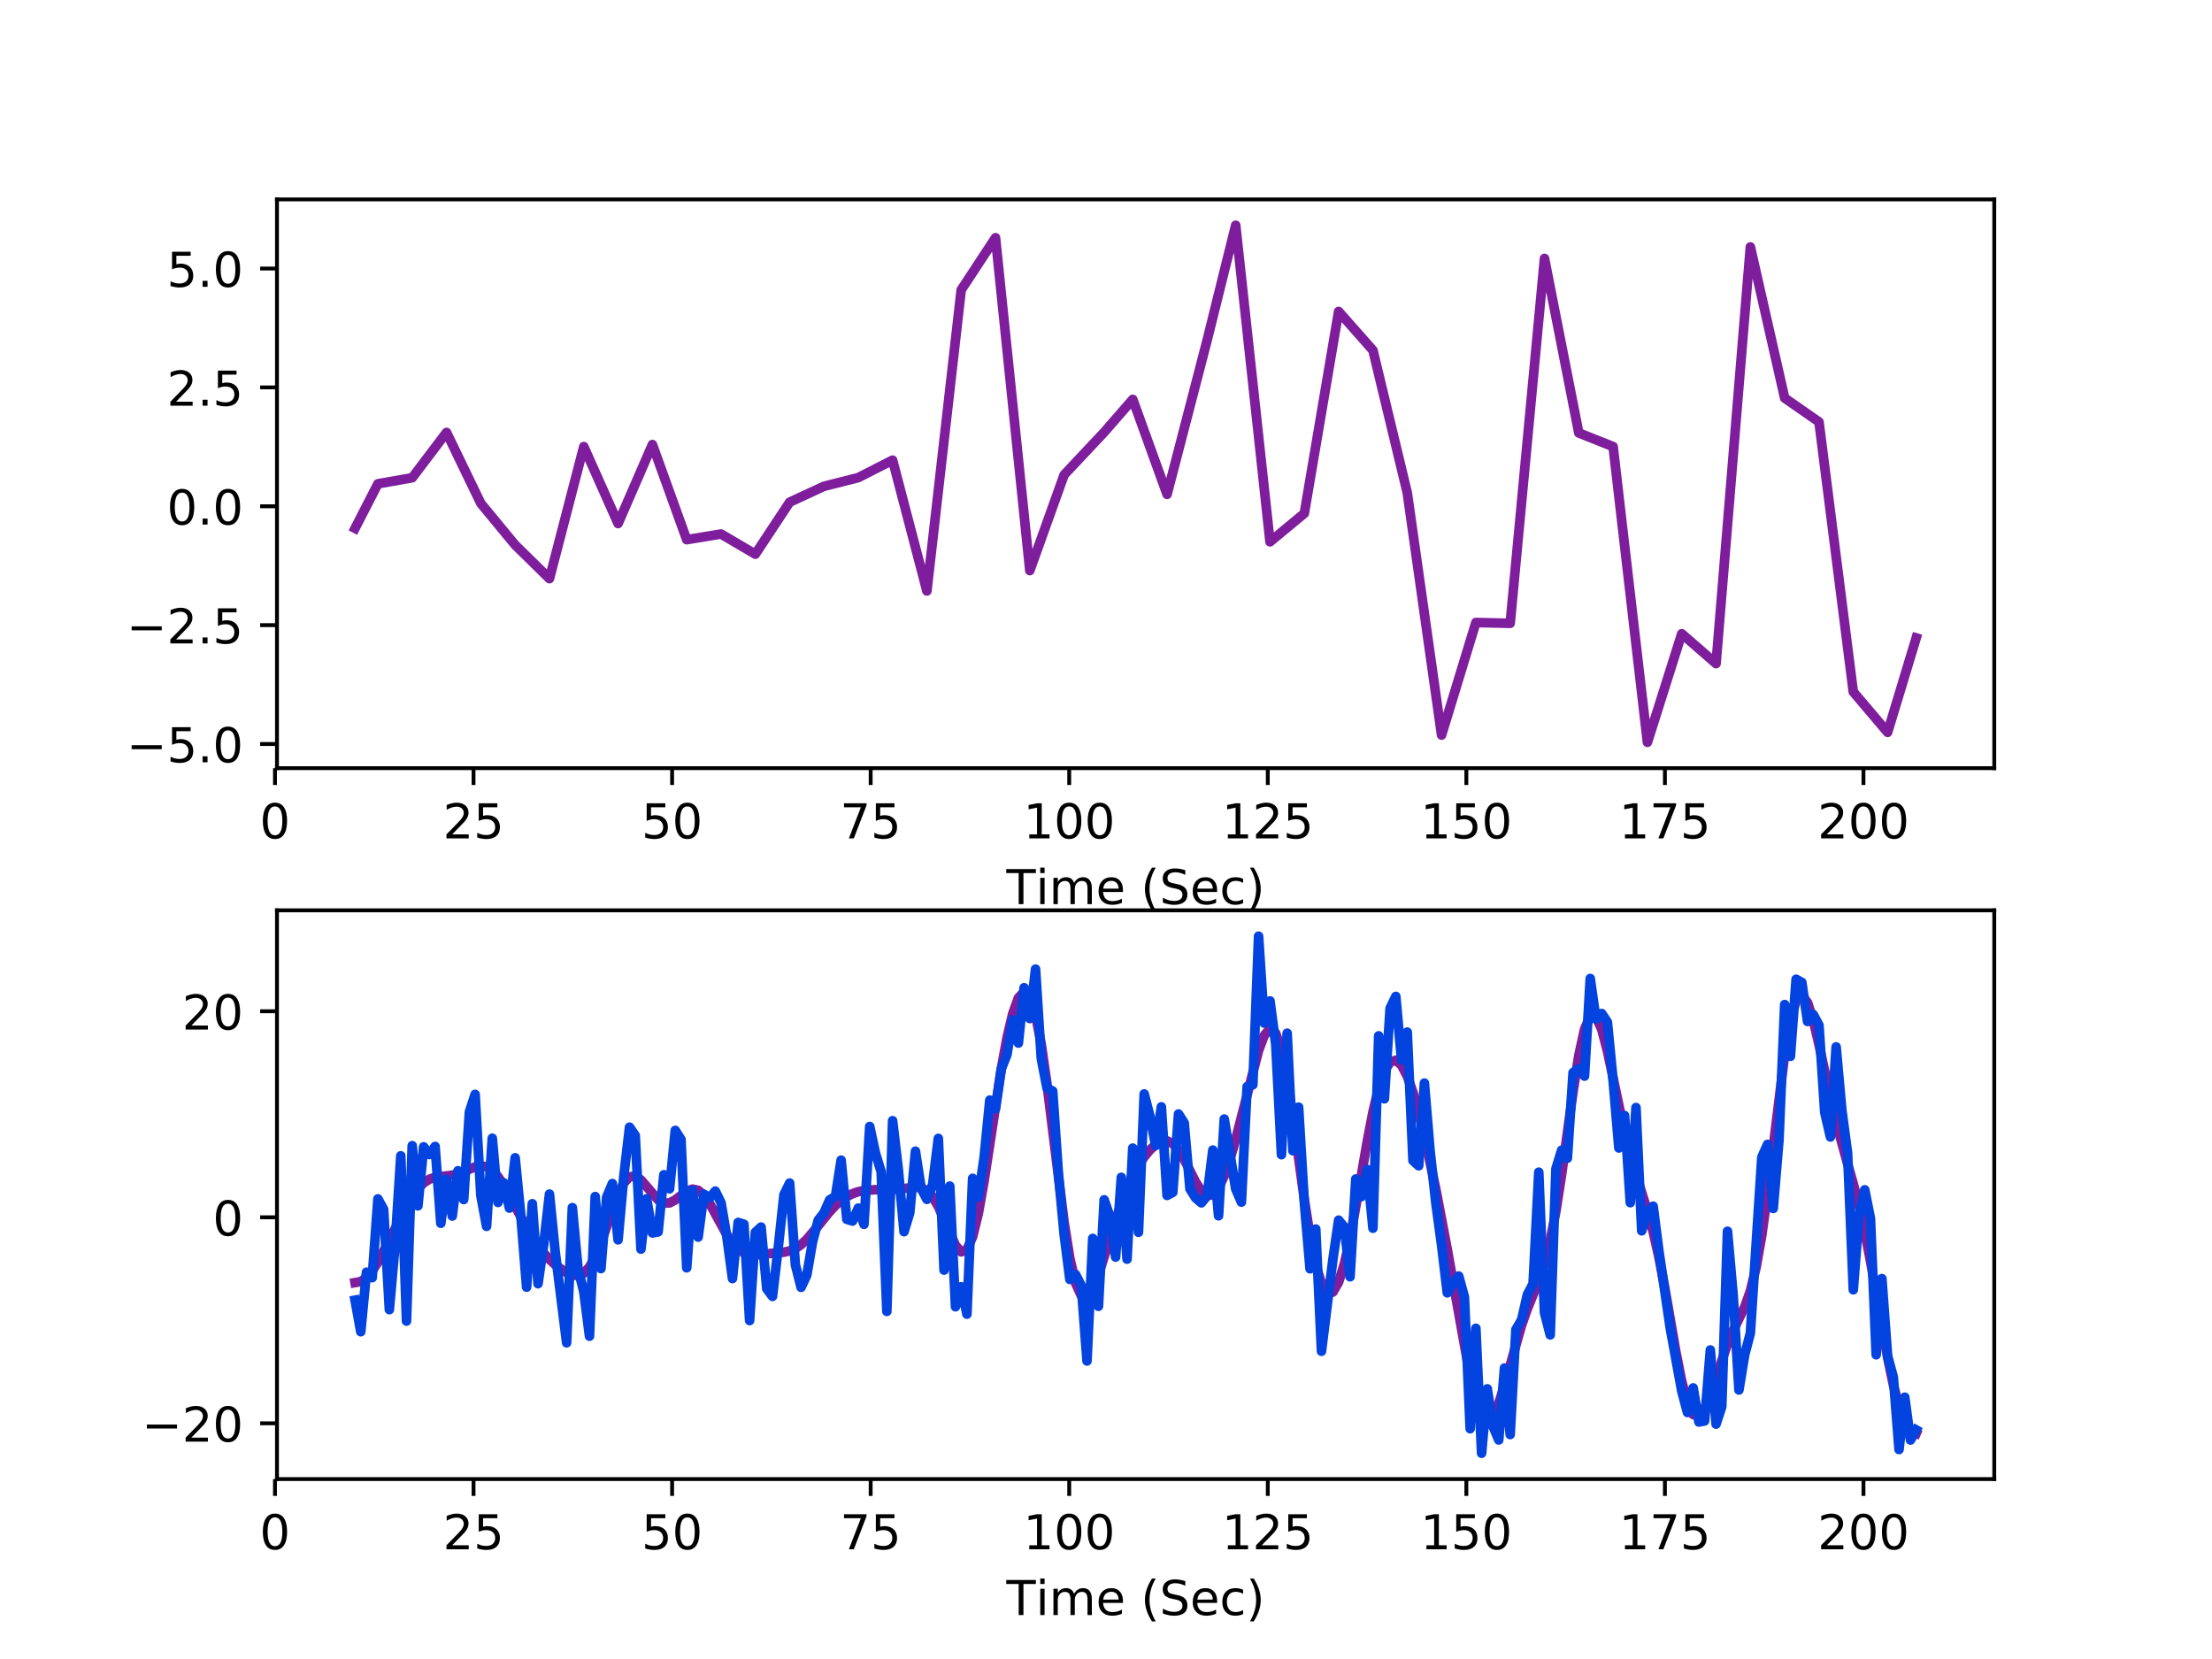 <?xml version="1.0" encoding="utf-8" standalone="no"?>
<!DOCTYPE svg PUBLIC "-//W3C//DTD SVG 1.1//EN"
  "http://www.w3.org/Graphics/SVG/1.1/DTD/svg11.dtd">
<!-- Created with matplotlib (http://matplotlib.org/) -->
<svg height="345pt" version="1.1" viewBox="0 0 460 345" width="460pt" xmlns="http://www.w3.org/2000/svg" xmlns:xlink="http://www.w3.org/1999/xlink">
 <defs>
  <style type="text/css">
*{stroke-linecap:butt;stroke-linejoin:round;}
  </style>
 </defs>
 <g id="figure_1">
  <g id="patch_1">
   <path d="M 0 345.6 
L 460.8 345.6 
L 460.8 0 
L 0 0 
z
" style="fill:#ffffff;"/>
  </g>
  <g id="axes_1">
   <g id="patch_2">
    <path d="M 57.6 159.744 
L 414.72 159.744 
L 414.72 41.472 
L 57.6 41.472 
z
" style="fill:#ffffff;"/>
   </g>
   <g id="matplotlib.axis_1">
    <g id="xtick_1">
     <g id="line2d_1">
      <defs>
       <path d="M 0 0 
L 0 3.5 
" id="m5a565cb562" style="stroke:#000000;stroke-width:0.8;"/>
      </defs>
      <g>
       <use style="stroke:#000000;stroke-width:0.8;" x="57.184" xlink:href="#m5a565cb562" y="159.744"/>
      </g>
     </g>
     <g id="text_1">
      <!-- 0 -->
      <defs>
       <path d="M 31.781 66.406 
Q 24.172 66.406 20.328 58.906 
Q 16.5 51.422 16.5 36.375 
Q 16.5 21.391 20.328 13.891 
Q 24.172 6.391 31.781 6.391 
Q 39.453 6.391 43.281 13.891 
Q 47.125 21.391 47.125 36.375 
Q 47.125 51.422 43.281 58.906 
Q 39.453 66.406 31.781 66.406 
M 31.781 74.219 
Q 44.047 74.219 50.516 64.516 
Q 56.984 54.828 56.984 36.375 
Q 56.984 17.969 50.516 8.266 
Q 44.047 -1.422 31.781 -1.422 
Q 19.531 -1.422 13.062 8.266 
Q 6.594 17.969 6.594 36.375 
Q 6.594 54.828 13.062 64.516 
Q 19.531 74.219 31.781 74.219 
" id="DejaVuSans-30"/>
      </defs>
      <g transform="translate(54.003 174.342)scale(0.1 -0.1)">
       <use xlink:href="#DejaVuSans-30"/>
      </g>
     </g>
    </g>
    <g id="xtick_2">
     <g id="line2d_2">
      <g>
       <use style="stroke:#000000;stroke-width:0.8;" x="98.476" xlink:href="#m5a565cb562" y="159.744"/>
      </g>
     </g>
     <g id="text_2">
      <!-- 25 -->
      <defs>
       <path d="M 19.188 8.297 
L 53.609 8.297 
L 53.609 0 
L 7.328 0 
L 7.328 8.297 
Q 12.938 14.109 22.625 23.891 
Q 32.328 33.688 34.812 36.531 
Q 39.547 41.844 41.422 45.531 
Q 43.312 49.219 43.312 52.781 
Q 43.312 58.594 39.234 62.25 
Q 35.156 65.922 28.609 65.922 
Q 23.969 65.922 18.812 64.312 
Q 13.672 62.703 7.812 59.422 
L 7.812 69.391 
Q 13.766 71.781 18.938 73 
Q 24.125 74.219 28.422 74.219 
Q 39.75 74.219 46.484 68.547 
Q 53.219 62.891 53.219 53.422 
Q 53.219 48.922 51.531 44.891 
Q 49.859 40.875 45.406 35.406 
Q 44.188 33.984 37.641 27.219 
Q 31.109 20.453 19.188 8.297 
" id="DejaVuSans-32"/>
       <path d="M 10.797 72.906 
L 49.516 72.906 
L 49.516 64.594 
L 19.828 64.594 
L 19.828 46.734 
Q 21.969 47.469 24.109 47.828 
Q 26.266 48.188 28.422 48.188 
Q 40.625 48.188 47.75 41.5 
Q 54.891 34.812 54.891 23.391 
Q 54.891 11.625 47.562 5.094 
Q 40.234 -1.422 26.906 -1.422 
Q 22.312 -1.422 17.547 -0.641 
Q 12.797 0.141 7.719 1.703 
L 7.719 11.625 
Q 12.109 9.234 16.797 8.062 
Q 21.484 6.891 26.703 6.891 
Q 35.156 6.891 40.078 11.328 
Q 45.016 15.766 45.016 23.391 
Q 45.016 31 40.078 35.438 
Q 35.156 39.891 26.703 39.891 
Q 22.75 39.891 18.812 39.016 
Q 14.891 38.141 10.797 36.281 
z
" id="DejaVuSans-35"/>
      </defs>
      <g transform="translate(92.113 174.342)scale(0.1 -0.1)">
       <use xlink:href="#DejaVuSans-32"/>
       <use x="63.623" xlink:href="#DejaVuSans-35"/>
      </g>
     </g>
    </g>
    <g id="xtick_3">
     <g id="line2d_3">
      <g>
       <use style="stroke:#000000;stroke-width:0.8;" x="139.768" xlink:href="#m5a565cb562" y="159.744"/>
      </g>
     </g>
     <g id="text_3">
      <!-- 50 -->
      <g transform="translate(133.405 174.342)scale(0.1 -0.1)">
       <use xlink:href="#DejaVuSans-35"/>
       <use x="63.623" xlink:href="#DejaVuSans-30"/>
      </g>
     </g>
    </g>
    <g id="xtick_4">
     <g id="line2d_4">
      <g>
       <use style="stroke:#000000;stroke-width:0.8;" x="181.06" xlink:href="#m5a565cb562" y="159.744"/>
      </g>
     </g>
     <g id="text_4">
      <!-- 75 -->
      <defs>
       <path d="M 8.203 72.906 
L 55.078 72.906 
L 55.078 68.703 
L 28.609 0 
L 18.312 0 
L 43.219 64.594 
L 8.203 64.594 
z
" id="DejaVuSans-37"/>
      </defs>
      <g transform="translate(174.697 174.342)scale(0.1 -0.1)">
       <use xlink:href="#DejaVuSans-37"/>
       <use x="63.623" xlink:href="#DejaVuSans-35"/>
      </g>
     </g>
    </g>
    <g id="xtick_5">
     <g id="line2d_5">
      <g>
       <use style="stroke:#000000;stroke-width:0.8;" x="222.352" xlink:href="#m5a565cb562" y="159.744"/>
      </g>
     </g>
     <g id="text_5">
      <!-- 100 -->
      <defs>
       <path d="M 12.406 8.297 
L 28.516 8.297 
L 28.516 63.922 
L 10.984 60.406 
L 10.984 69.391 
L 28.422 72.906 
L 38.281 72.906 
L 38.281 8.297 
L 54.391 8.297 
L 54.391 0 
L 12.406 0 
z
" id="DejaVuSans-31"/>
      </defs>
      <g transform="translate(212.808 174.342)scale(0.1 -0.1)">
       <use xlink:href="#DejaVuSans-31"/>
       <use x="63.623" xlink:href="#DejaVuSans-30"/>
       <use x="127.246" xlink:href="#DejaVuSans-30"/>
      </g>
     </g>
    </g>
    <g id="xtick_6">
     <g id="line2d_6">
      <g>
       <use style="stroke:#000000;stroke-width:0.8;" x="263.644" xlink:href="#m5a565cb562" y="159.744"/>
      </g>
     </g>
     <g id="text_6">
      <!-- 125 -->
      <g transform="translate(254.1 174.342)scale(0.1 -0.1)">
       <use xlink:href="#DejaVuSans-31"/>
       <use x="63.623" xlink:href="#DejaVuSans-32"/>
       <use x="127.246" xlink:href="#DejaVuSans-35"/>
      </g>
     </g>
    </g>
    <g id="xtick_7">
     <g id="line2d_7">
      <g>
       <use style="stroke:#000000;stroke-width:0.8;" x="304.936" xlink:href="#m5a565cb562" y="159.744"/>
      </g>
     </g>
     <g id="text_7">
      <!-- 150 -->
      <g transform="translate(295.392 174.342)scale(0.1 -0.1)">
       <use xlink:href="#DejaVuSans-31"/>
       <use x="63.623" xlink:href="#DejaVuSans-35"/>
       <use x="127.246" xlink:href="#DejaVuSans-30"/>
      </g>
     </g>
    </g>
    <g id="xtick_8">
     <g id="line2d_8">
      <g>
       <use style="stroke:#000000;stroke-width:0.8;" x="346.228" xlink:href="#m5a565cb562" y="159.744"/>
      </g>
     </g>
     <g id="text_8">
      <!-- 175 -->
      <g transform="translate(336.684 174.342)scale(0.1 -0.1)">
       <use xlink:href="#DejaVuSans-31"/>
       <use x="63.623" xlink:href="#DejaVuSans-37"/>
       <use x="127.246" xlink:href="#DejaVuSans-35"/>
      </g>
     </g>
    </g>
    <g id="xtick_9">
     <g id="line2d_9">
      <g>
       <use style="stroke:#000000;stroke-width:0.8;" x="387.52" xlink:href="#m5a565cb562" y="159.744"/>
      </g>
     </g>
     <g id="text_9">
      <!-- 200 -->
      <g transform="translate(377.976 174.342)scale(0.1 -0.1)">
       <use xlink:href="#DejaVuSans-32"/>
       <use x="63.623" xlink:href="#DejaVuSans-30"/>
       <use x="127.246" xlink:href="#DejaVuSans-30"/>
      </g>
     </g>
    </g>
    <g id="text_10">
     <!-- Time (Sec) -->
     <defs>
      <path d="M -0.297 72.906 
L 61.375 72.906 
L 61.375 64.594 
L 35.5 64.594 
L 35.5 0 
L 25.594 0 
L 25.594 64.594 
L -0.297 64.594 
z
" id="DejaVuSans-54"/>
      <path d="M 9.422 54.688 
L 18.406 54.688 
L 18.406 0 
L 9.422 0 
z
M 9.422 75.984 
L 18.406 75.984 
L 18.406 64.594 
L 9.422 64.594 
z
" id="DejaVuSans-69"/>
      <path d="M 52 44.188 
Q 55.375 50.25 60.062 53.125 
Q 64.75 56 71.094 56 
Q 79.641 56 84.281 50.016 
Q 88.922 44.047 88.922 33.016 
L 88.922 0 
L 79.891 0 
L 79.891 32.719 
Q 79.891 40.578 77.094 44.375 
Q 74.312 48.188 68.609 48.188 
Q 61.625 48.188 57.562 43.547 
Q 53.516 38.922 53.516 30.906 
L 53.516 0 
L 44.484 0 
L 44.484 32.719 
Q 44.484 40.625 41.703 44.406 
Q 38.922 48.188 33.109 48.188 
Q 26.219 48.188 22.156 43.531 
Q 18.109 38.875 18.109 30.906 
L 18.109 0 
L 9.078 0 
L 9.078 54.688 
L 18.109 54.688 
L 18.109 46.188 
Q 21.188 51.219 25.484 53.609 
Q 29.781 56 35.688 56 
Q 41.656 56 45.828 52.969 
Q 50 49.953 52 44.188 
" id="DejaVuSans-6d"/>
      <path d="M 56.203 29.594 
L 56.203 25.203 
L 14.891 25.203 
Q 15.484 15.922 20.484 11.062 
Q 25.484 6.203 34.422 6.203 
Q 39.594 6.203 44.453 7.469 
Q 49.312 8.734 54.109 11.281 
L 54.109 2.781 
Q 49.266 0.734 44.188 -0.344 
Q 39.109 -1.422 33.891 -1.422 
Q 20.797 -1.422 13.156 6.188 
Q 5.516 13.812 5.516 26.812 
Q 5.516 40.234 12.766 48.109 
Q 20.016 56 32.328 56 
Q 43.359 56 49.781 48.891 
Q 56.203 41.797 56.203 29.594 
M 47.219 32.234 
Q 47.125 39.594 43.094 43.984 
Q 39.062 48.391 32.422 48.391 
Q 24.906 48.391 20.391 44.141 
Q 15.875 39.891 15.188 32.172 
z
" id="DejaVuSans-65"/>
      <path id="DejaVuSans-20"/>
      <path d="M 31 75.875 
Q 24.469 64.656 21.281 53.656 
Q 18.109 42.672 18.109 31.391 
Q 18.109 20.125 21.312 9.062 
Q 24.516 -2 31 -13.188 
L 23.188 -13.188 
Q 15.875 -1.703 12.234 9.375 
Q 8.594 20.453 8.594 31.391 
Q 8.594 42.281 12.203 53.312 
Q 15.828 64.359 23.188 75.875 
z
" id="DejaVuSans-28"/>
      <path d="M 53.516 70.516 
L 53.516 60.891 
Q 47.906 63.578 42.922 64.891 
Q 37.938 66.219 33.297 66.219 
Q 25.25 66.219 20.875 63.094 
Q 16.5 59.969 16.5 54.203 
Q 16.5 49.359 19.406 46.891 
Q 22.312 44.438 30.422 42.922 
L 36.375 41.703 
Q 47.406 39.594 52.656 34.297 
Q 57.906 29 57.906 20.125 
Q 57.906 9.516 50.797 4.047 
Q 43.703 -1.422 29.984 -1.422 
Q 24.812 -1.422 18.969 -0.25 
Q 13.141 0.922 6.891 3.219 
L 6.891 13.375 
Q 12.891 10.016 18.656 8.297 
Q 24.422 6.594 29.984 6.594 
Q 38.422 6.594 43.016 9.906 
Q 47.609 13.234 47.609 19.391 
Q 47.609 24.75 44.312 27.781 
Q 41.016 30.812 33.5 32.328 
L 27.484 33.5 
Q 16.453 35.688 11.516 40.375 
Q 6.594 45.062 6.594 53.422 
Q 6.594 63.094 13.406 68.656 
Q 20.219 74.219 32.172 74.219 
Q 37.312 74.219 42.625 73.281 
Q 47.953 72.359 53.516 70.516 
" id="DejaVuSans-53"/>
      <path d="M 48.781 52.594 
L 48.781 44.188 
Q 44.969 46.297 41.141 47.344 
Q 37.312 48.391 33.406 48.391 
Q 24.656 48.391 19.812 42.844 
Q 14.984 37.312 14.984 27.297 
Q 14.984 17.281 19.812 11.734 
Q 24.656 6.203 33.406 6.203 
Q 37.312 6.203 41.141 7.25 
Q 44.969 8.297 48.781 10.406 
L 48.781 2.094 
Q 45.016 0.344 40.984 -0.531 
Q 36.969 -1.422 32.422 -1.422 
Q 20.062 -1.422 12.781 6.344 
Q 5.516 14.109 5.516 27.297 
Q 5.516 40.672 12.859 48.328 
Q 20.219 56 33.016 56 
Q 37.156 56 41.109 55.141 
Q 45.062 54.297 48.781 52.594 
" id="DejaVuSans-63"/>
      <path d="M 8.016 75.875 
L 15.828 75.875 
Q 23.141 64.359 26.781 53.312 
Q 30.422 42.281 30.422 31.391 
Q 30.422 20.453 26.781 9.375 
Q 23.141 -1.703 15.828 -13.188 
L 8.016 -13.188 
Q 14.5 -2 17.703 9.062 
Q 20.906 20.125 20.906 31.391 
Q 20.906 42.672 17.703 53.656 
Q 14.5 64.656 8.016 75.875 
" id="DejaVuSans-29"/>
     </defs>
     <g transform="translate(209.282 188.021)scale(0.1 -0.1)">
      <use xlink:href="#DejaVuSans-54"/>
      <use x="61.037" xlink:href="#DejaVuSans-69"/>
      <use x="88.82" xlink:href="#DejaVuSans-6d"/>
      <use x="186.232" xlink:href="#DejaVuSans-65"/>
      <use x="247.756" xlink:href="#DejaVuSans-20"/>
      <use x="279.543" xlink:href="#DejaVuSans-28"/>
      <use x="318.557" xlink:href="#DejaVuSans-53"/>
      <use x="382.033" xlink:href="#DejaVuSans-65"/>
      <use x="443.557" xlink:href="#DejaVuSans-63"/>
      <use x="498.537" xlink:href="#DejaVuSans-29"/>
     </g>
    </g>
   </g>
   <g id="matplotlib.axis_2">
    <g id="ytick_1">
     <g id="line2d_10">
      <defs>
       <path d="M 0 0 
L -3.5 0 
" id="m02f564ae1c" style="stroke:#000000;stroke-width:0.8;"/>
      </defs>
      <g>
       <use style="stroke:#000000;stroke-width:0.8;" x="57.6" xlink:href="#m02f564ae1c" y="154.721"/>
      </g>
     </g>
     <g id="text_11">
      <!-- −5.0 -->
      <defs>
       <path d="M 10.594 35.5 
L 73.188 35.5 
L 73.188 27.203 
L 10.594 27.203 
z
" id="DejaVuSans-2212"/>
       <path d="M 10.688 12.406 
L 21 12.406 
L 21 0 
L 10.688 0 
z
" id="DejaVuSans-2e"/>
      </defs>
      <g transform="translate(26.317 158.52)scale(0.1 -0.1)">
       <use xlink:href="#DejaVuSans-2212"/>
       <use x="83.789" xlink:href="#DejaVuSans-35"/>
       <use x="147.412" xlink:href="#DejaVuSans-2e"/>
       <use x="179.199" xlink:href="#DejaVuSans-30"/>
      </g>
     </g>
    </g>
    <g id="ytick_2">
     <g id="line2d_11">
      <g>
       <use style="stroke:#000000;stroke-width:0.8;" x="57.6" xlink:href="#m02f564ae1c" y="130.002"/>
      </g>
     </g>
     <g id="text_12">
      <!-- −2.5 -->
      <g transform="translate(26.317 133.802)scale(0.1 -0.1)">
       <use xlink:href="#DejaVuSans-2212"/>
       <use x="83.789" xlink:href="#DejaVuSans-32"/>
       <use x="147.412" xlink:href="#DejaVuSans-2e"/>
       <use x="179.199" xlink:href="#DejaVuSans-35"/>
      </g>
     </g>
    </g>
    <g id="ytick_3">
     <g id="line2d_12">
      <g>
       <use style="stroke:#000000;stroke-width:0.8;" x="57.6" xlink:href="#m02f564ae1c" y="105.284"/>
      </g>
     </g>
     <g id="text_13">
      <!-- 0.0 -->
      <g transform="translate(34.697 109.083)scale(0.1 -0.1)">
       <use xlink:href="#DejaVuSans-30"/>
       <use x="63.623" xlink:href="#DejaVuSans-2e"/>
       <use x="95.41" xlink:href="#DejaVuSans-30"/>
      </g>
     </g>
    </g>
    <g id="ytick_4">
     <g id="line2d_13">
      <g>
       <use style="stroke:#000000;stroke-width:0.8;" x="57.6" xlink:href="#m02f564ae1c" y="80.565"/>
      </g>
     </g>
     <g id="text_14">
      <!-- 2.5 -->
      <g transform="translate(34.697 84.364)scale(0.1 -0.1)">
       <use xlink:href="#DejaVuSans-32"/>
       <use x="63.623" xlink:href="#DejaVuSans-2e"/>
       <use x="95.41" xlink:href="#DejaVuSans-35"/>
      </g>
     </g>
    </g>
    <g id="ytick_5">
     <g id="line2d_14">
      <g>
       <use style="stroke:#000000;stroke-width:0.8;" x="57.6" xlink:href="#m02f564ae1c" y="55.846"/>
      </g>
     </g>
     <g id="text_15">
      <!-- 5.0 -->
      <g transform="translate(34.697 59.645)scale(0.1 -0.1)">
       <use xlink:href="#DejaVuSans-35"/>
       <use x="63.623" xlink:href="#DejaVuSans-2e"/>
       <use x="95.41" xlink:href="#DejaVuSans-30"/>
      </g>
     </g>
    </g>
   </g>
   <g id="line2d_15">
    <path clip-path="url(#p22e06e39fb)" d="M 73.833 109.87 
L 78.59 100.609 
L 85.725 99.351 
L 92.86 89.929 
L 99.995 104.685 
L 107.131 113.326 
L 114.266 120.332 
L 121.401 92.869 
L 128.536 108.875 
L 135.672 92.448 
L 142.807 112.226 
L 149.942 111.055 
L 157.077 115.243 
L 164.213 104.434 
L 171.348 101.132 
L 178.483 99.324 
L 185.619 95.691 
L 192.754 122.893 
L 199.889 60.288 
L 207.024 49.435 
L 214.16 118.653 
L 221.295 98.737 
L 229.619 89.883 
L 235.565 83.051 
L 242.701 102.804 
L 251.025 70.776 
L 256.971 46.848 
L 264.106 112.669 
L 271.242 106.765 
L 278.377 64.772 
L 285.512 72.849 
L 292.648 102.465 
L 299.783 152.86 
L 306.918 129.459 
L 314.053 129.622 
L 321.189 53.743 
L 328.324 90.035 
L 335.459 92.871 
L 342.594 154.368 
L 349.73 131.792 
L 356.865 137.999 
L 364 51.354 
L 371.135 82.779 
L 378.271 87.741 
L 385.406 143.879 
L 392.541 152.296 
L 398.487 132.659 
L 398.487 132.659 
" style="fill:none;stroke:#7e1e9c;stroke-linecap:square;stroke-width:2;"/>
   </g>
   <g id="patch_3">
    <path d="M 57.6 159.744 
L 57.6 41.472 
" style="fill:none;stroke:#000000;stroke-linecap:square;stroke-linejoin:miter;stroke-width:0.8;"/>
   </g>
   <g id="patch_4">
    <path d="M 414.72 159.744 
L 414.72 41.472 
" style="fill:none;stroke:#000000;stroke-linecap:square;stroke-linejoin:miter;stroke-width:0.8;"/>
   </g>
   <g id="patch_5">
    <path d="M 57.6 159.744 
L 414.72 159.744 
" style="fill:none;stroke:#000000;stroke-linecap:square;stroke-linejoin:miter;stroke-width:0.8;"/>
   </g>
   <g id="patch_6">
    <path d="M 57.6 41.472 
L 414.72 41.472 
" style="fill:none;stroke:#000000;stroke-linecap:square;stroke-linejoin:miter;stroke-width:0.8;"/>
   </g>
  </g>
  <g id="axes_2">
   <g id="patch_7">
    <path d="M 57.6 307.584 
L 414.72 307.584 
L 414.72 189.312 
L 57.6 189.312 
z
" style="fill:#ffffff;"/>
   </g>
   <g id="matplotlib.axis_3">
    <g id="xtick_10">
     <g id="line2d_16">
      <g>
       <use style="stroke:#000000;stroke-width:0.8;" x="57.184" xlink:href="#m5a565cb562" y="307.584"/>
      </g>
     </g>
     <g id="text_16">
      <!-- 0 -->
      <g transform="translate(54.003 322.182)scale(0.1 -0.1)">
       <use xlink:href="#DejaVuSans-30"/>
      </g>
     </g>
    </g>
    <g id="xtick_11">
     <g id="line2d_17">
      <g>
       <use style="stroke:#000000;stroke-width:0.8;" x="98.476" xlink:href="#m5a565cb562" y="307.584"/>
      </g>
     </g>
     <g id="text_17">
      <!-- 25 -->
      <g transform="translate(92.113 322.182)scale(0.1 -0.1)">
       <use xlink:href="#DejaVuSans-32"/>
       <use x="63.623" xlink:href="#DejaVuSans-35"/>
      </g>
     </g>
    </g>
    <g id="xtick_12">
     <g id="line2d_18">
      <g>
       <use style="stroke:#000000;stroke-width:0.8;" x="139.768" xlink:href="#m5a565cb562" y="307.584"/>
      </g>
     </g>
     <g id="text_18">
      <!-- 50 -->
      <g transform="translate(133.405 322.182)scale(0.1 -0.1)">
       <use xlink:href="#DejaVuSans-35"/>
       <use x="63.623" xlink:href="#DejaVuSans-30"/>
      </g>
     </g>
    </g>
    <g id="xtick_13">
     <g id="line2d_19">
      <g>
       <use style="stroke:#000000;stroke-width:0.8;" x="181.06" xlink:href="#m5a565cb562" y="307.584"/>
      </g>
     </g>
     <g id="text_19">
      <!-- 75 -->
      <g transform="translate(174.697 322.182)scale(0.1 -0.1)">
       <use xlink:href="#DejaVuSans-37"/>
       <use x="63.623" xlink:href="#DejaVuSans-35"/>
      </g>
     </g>
    </g>
    <g id="xtick_14">
     <g id="line2d_20">
      <g>
       <use style="stroke:#000000;stroke-width:0.8;" x="222.352" xlink:href="#m5a565cb562" y="307.584"/>
      </g>
     </g>
     <g id="text_20">
      <!-- 100 -->
      <g transform="translate(212.808 322.182)scale(0.1 -0.1)">
       <use xlink:href="#DejaVuSans-31"/>
       <use x="63.623" xlink:href="#DejaVuSans-30"/>
       <use x="127.246" xlink:href="#DejaVuSans-30"/>
      </g>
     </g>
    </g>
    <g id="xtick_15">
     <g id="line2d_21">
      <g>
       <use style="stroke:#000000;stroke-width:0.8;" x="263.644" xlink:href="#m5a565cb562" y="307.584"/>
      </g>
     </g>
     <g id="text_21">
      <!-- 125 -->
      <g transform="translate(254.1 322.182)scale(0.1 -0.1)">
       <use xlink:href="#DejaVuSans-31"/>
       <use x="63.623" xlink:href="#DejaVuSans-32"/>
       <use x="127.246" xlink:href="#DejaVuSans-35"/>
      </g>
     </g>
    </g>
    <g id="xtick_16">
     <g id="line2d_22">
      <g>
       <use style="stroke:#000000;stroke-width:0.8;" x="304.936" xlink:href="#m5a565cb562" y="307.584"/>
      </g>
     </g>
     <g id="text_22">
      <!-- 150 -->
      <g transform="translate(295.392 322.182)scale(0.1 -0.1)">
       <use xlink:href="#DejaVuSans-31"/>
       <use x="63.623" xlink:href="#DejaVuSans-35"/>
       <use x="127.246" xlink:href="#DejaVuSans-30"/>
      </g>
     </g>
    </g>
    <g id="xtick_17">
     <g id="line2d_23">
      <g>
       <use style="stroke:#000000;stroke-width:0.8;" x="346.228" xlink:href="#m5a565cb562" y="307.584"/>
      </g>
     </g>
     <g id="text_23">
      <!-- 175 -->
      <g transform="translate(336.684 322.182)scale(0.1 -0.1)">
       <use xlink:href="#DejaVuSans-31"/>
       <use x="63.623" xlink:href="#DejaVuSans-37"/>
       <use x="127.246" xlink:href="#DejaVuSans-35"/>
      </g>
     </g>
    </g>
    <g id="xtick_18">
     <g id="line2d_24">
      <g>
       <use style="stroke:#000000;stroke-width:0.8;" x="387.52" xlink:href="#m5a565cb562" y="307.584"/>
      </g>
     </g>
     <g id="text_24">
      <!-- 200 -->
      <g transform="translate(377.976 322.182)scale(0.1 -0.1)">
       <use xlink:href="#DejaVuSans-32"/>
       <use x="63.623" xlink:href="#DejaVuSans-30"/>
       <use x="127.246" xlink:href="#DejaVuSans-30"/>
      </g>
     </g>
    </g>
    <g id="text_25">
     <!-- Time (Sec) -->
     <g transform="translate(209.282 335.861)scale(0.1 -0.1)">
      <use xlink:href="#DejaVuSans-54"/>
      <use x="61.037" xlink:href="#DejaVuSans-69"/>
      <use x="88.82" xlink:href="#DejaVuSans-6d"/>
      <use x="186.232" xlink:href="#DejaVuSans-65"/>
      <use x="247.756" xlink:href="#DejaVuSans-20"/>
      <use x="279.543" xlink:href="#DejaVuSans-28"/>
      <use x="318.557" xlink:href="#DejaVuSans-53"/>
      <use x="382.033" xlink:href="#DejaVuSans-65"/>
      <use x="443.557" xlink:href="#DejaVuSans-63"/>
      <use x="498.537" xlink:href="#DejaVuSans-29"/>
     </g>
    </g>
   </g>
   <g id="matplotlib.axis_4">
    <g id="ytick_6">
     <g id="line2d_25">
      <g>
       <use style="stroke:#000000;stroke-width:0.8;" x="57.6" xlink:href="#m02f564ae1c" y="295.993"/>
      </g>
     </g>
     <g id="text_26">
      <!-- −20 -->
      <g transform="translate(29.495 299.792)scale(0.1 -0.1)">
       <use xlink:href="#DejaVuSans-2212"/>
       <use x="83.789" xlink:href="#DejaVuSans-32"/>
       <use x="147.412" xlink:href="#DejaVuSans-30"/>
      </g>
     </g>
    </g>
    <g id="ytick_7">
     <g id="line2d_26">
      <g>
       <use style="stroke:#000000;stroke-width:0.8;" x="57.6" xlink:href="#m02f564ae1c" y="253.147"/>
      </g>
     </g>
     <g id="text_27">
      <!-- 0 -->
      <g transform="translate(44.237 256.946)scale(0.1 -0.1)">
       <use xlink:href="#DejaVuSans-30"/>
      </g>
     </g>
    </g>
    <g id="ytick_8">
     <g id="line2d_27">
      <g>
       <use style="stroke:#000000;stroke-width:0.8;" x="57.6" xlink:href="#m02f564ae1c" y="210.301"/>
      </g>
     </g>
     <g id="text_28">
      <!-- 20 -->
      <g transform="translate(37.875 214.101)scale(0.1 -0.1)">
       <use xlink:href="#DejaVuSans-32"/>
       <use x="63.623" xlink:href="#DejaVuSans-30"/>
      </g>
     </g>
    </g>
   </g>
   <g id="line2d_28">
    <path clip-path="url(#pb2402abf73)" d="M 73.833 266.723 
L 75.022 266.519 
L 76.211 265.682 
L 77.4 264.296 
L 78.59 262.469 
L 80.968 257.948 
L 84.536 250.746 
L 85.725 248.753 
L 86.914 247.148 
L 88.103 245.977 
L 89.292 245.225 
L 90.482 244.818 
L 92.86 244.531 
L 94.049 244.386 
L 95.239 244.108 
L 97.617 243.135 
L 98.806 242.66 
L 99.995 242.443 
L 101.185 242.656 
L 102.374 243.402 
L 103.563 244.693 
L 104.752 246.457 
L 107.131 250.83 
L 109.509 255.301 
L 110.698 257.297 
L 111.887 259.064 
L 113.077 260.591 
L 114.266 261.888 
L 115.455 262.98 
L 116.644 263.898 
L 117.834 264.65 
L 119.023 265.163 
L 120.212 265.272 
L 121.401 264.77 
L 122.59 263.49 
L 123.78 261.361 
L 124.969 258.452 
L 128.536 248.347 
L 129.726 246.007 
L 130.915 244.733 
L 132.104 244.581 
L 133.293 245.378 
L 136.861 249.52 
L 138.05 250.185 
L 139.239 250.154 
L 140.429 249.523 
L 142.807 247.718 
L 143.996 247.285 
L 145.185 247.53 
L 146.375 248.539 
L 147.564 250.227 
L 151.131 256.742 
L 152.321 258.492 
L 153.51 259.761 
L 154.699 260.539 
L 155.888 260.901 
L 157.077 260.969 
L 163.024 260.402 
L 164.213 260.135 
L 165.402 259.633 
L 166.591 258.836 
L 167.78 257.737 
L 170.159 254.898 
L 172.537 251.953 
L 173.726 250.694 
L 174.916 249.65 
L 176.105 248.833 
L 177.294 248.233 
L 178.483 247.825 
L 179.672 247.576 
L 182.051 247.404 
L 186.808 247.313 
L 190.375 246.882 
L 191.565 247.018 
L 192.754 247.627 
L 193.943 248.89 
L 195.132 250.893 
L 198.7 258.987 
L 199.889 260.335 
L 201.078 259.857 
L 202.267 257.186 
L 203.457 252.321 
L 204.646 245.654 
L 208.214 222.341 
L 209.403 215.875 
L 210.592 210.83 
L 211.781 207.512 
L 212.97 206.259 
L 214.16 207.381 
L 215.349 211.043 
L 216.538 217.178 
L 217.727 225.424 
L 221.295 254.222 
L 222.484 261.688 
L 223.673 266.828 
L 224.862 269.451 
L 226.052 269.73 
L 227.241 268.109 
L 228.43 265.157 
L 230.809 257.489 
L 233.187 250.121 
L 234.376 247.062 
L 235.565 244.481 
L 236.755 242.34 
L 237.944 240.576 
L 239.133 239.134 
L 240.322 238.028 
L 241.511 237.356 
L 242.701 237.255 
L 243.89 237.84 
L 245.079 239.154 
L 246.268 241.12 
L 248.647 245.834 
L 249.836 247.689 
L 251.025 248.645 
L 252.214 248.455 
L 253.404 247.054 
L 254.593 244.53 
L 255.782 241.075 
L 256.971 236.928 
L 261.728 218.478 
L 262.917 215.305 
L 264.106 213.929 
L 265.296 214.881 
L 266.485 218.393 
L 267.674 224.321 
L 268.863 232.097 
L 271.242 249.419 
L 272.431 257.011 
L 273.62 262.956 
L 274.809 266.931 
L 275.999 268.837 
L 277.188 268.698 
L 278.377 266.623 
L 279.566 262.809 
L 280.755 257.534 
L 283.134 244.257 
L 284.323 237.394 
L 285.512 231.223 
L 286.701 226.248 
L 287.891 222.764 
L 289.08 220.859 
L 290.269 220.483 
L 291.458 221.518 
L 292.648 223.809 
L 293.837 227.169 
L 295.026 231.385 
L 296.215 236.243 
L 298.594 247.309 
L 300.972 259.825 
L 305.729 286.299 
L 306.918 291.117 
L 308.107 294.188 
L 309.296 295.262 
L 310.486 294.372 
L 311.675 291.821 
L 312.864 288.113 
L 316.432 275.573 
L 317.621 272.198 
L 319.999 266.309 
L 321.189 262.749 
L 322.378 258.037 
L 323.567 251.847 
L 324.756 244.2 
L 327.135 226.979 
L 328.324 219.468 
L 329.513 214.044 
L 330.702 211.312 
L 331.891 211.416 
L 333.081 214.049 
L 334.27 218.554 
L 337.838 235.455 
L 339.027 240.25 
L 341.405 248.022 
L 342.594 251.802 
L 343.784 256.153 
L 344.973 261.401 
L 346.162 267.605 
L 348.54 281.279 
L 349.73 287.273 
L 350.919 291.718 
L 352.108 294.165 
L 353.297 294.51 
L 354.486 292.995 
L 355.676 290.127 
L 359.243 279.475 
L 360.433 276.689 
L 362.811 271.805 
L 364 268.452 
L 365.189 263.605 
L 366.379 256.881 
L 367.568 248.304 
L 371.135 219.234 
L 372.325 212.249 
L 373.514 208.072 
L 374.703 206.907 
L 375.892 208.489 
L 377.081 212.196 
L 378.271 217.238 
L 380.649 228.356 
L 381.838 233.397 
L 384.217 242.012 
L 385.406 246.19 
L 386.595 250.803 
L 387.784 256.124 
L 388.974 262.224 
L 392.541 282.279 
L 393.73 287.95 
L 394.92 292.469 
L 396.109 295.687 
L 397.298 297.555 
L 398.487 298.067 
L 398.487 298.067 
" style="fill:none;stroke:#7e1e9c;stroke-linecap:square;stroke-width:2;"/>
   </g>
   <g id="line2d_29">
    <path clip-path="url(#pb2402abf73)" d="M 73.833 270.374 
L 75.022 276.936 
L 76.211 264.562 
L 77.4 265.709 
L 78.59 249.315 
L 79.779 251.493 
L 80.968 272.346 
L 82.157 258.947 
L 83.346 240.363 
L 84.536 274.726 
L 85.725 238.253 
L 86.914 250.759 
L 88.103 238.493 
L 89.292 240.098 
L 90.482 238.412 
L 91.671 254.385 
L 92.86 245.221 
L 94.049 252.882 
L 95.239 243.468 
L 96.428 249.45 
L 97.617 231.224 
L 98.806 227.584 
L 99.995 248.636 
L 101.185 255.024 
L 102.374 236.704 
L 103.563 250.055 
L 104.752 245.971 
L 105.941 251.232 
L 107.131 240.769 
L 108.32 252.908 
L 109.509 267.675 
L 110.698 250.326 
L 111.887 266.953 
L 113.077 258.686 
L 114.266 248.319 
L 115.455 260.271 
L 117.834 279.244 
L 119.023 251.134 
L 120.212 263.861 
L 121.401 268.629 
L 122.59 277.87 
L 123.78 248.83 
L 124.969 263.809 
L 126.158 248.948 
L 127.347 246.126 
L 128.536 257.828 
L 129.726 244.572 
L 130.915 234.405 
L 132.104 236.143 
L 133.293 259.761 
L 134.482 249.291 
L 135.672 256.396 
L 136.861 256.18 
L 138.05 244.302 
L 139.239 247.218 
L 140.429 235.075 
L 141.618 236.962 
L 142.807 263.649 
L 143.996 247.535 
L 145.185 257.262 
L 146.375 248.348 
L 147.564 249.112 
L 148.753 247.702 
L 149.942 250.109 
L 151.131 257.02 
L 152.321 265.884 
L 153.51 254.213 
L 154.699 254.593 
L 155.888 274.621 
L 157.077 256.281 
L 158.267 255.18 
L 159.456 268.003 
L 160.645 269.598 
L 161.834 259.543 
L 163.024 248.449 
L 164.213 246.024 
L 165.402 263.015 
L 166.591 267.71 
L 167.78 265.168 
L 168.97 258.277 
L 170.159 253.743 
L 171.348 252.206 
L 172.537 249.508 
L 173.726 248.831 
L 174.916 241.26 
L 176.105 253.563 
L 177.294 253.926 
L 178.483 251.229 
L 179.672 254.6 
L 180.862 234.26 
L 182.051 239.782 
L 183.24 243.678 
L 184.429 272.713 
L 185.619 233.058 
L 186.808 243.13 
L 187.997 256.134 
L 189.186 252.229 
L 190.375 239.402 
L 191.565 247.133 
L 192.754 249.418 
L 193.943 246.319 
L 195.132 236.741 
L 196.321 264.122 
L 197.511 246.652 
L 198.7 271.745 
L 199.889 267.596 
L 201.078 273.292 
L 202.267 245.046 
L 203.457 248.968 
L 204.646 240.737 
L 205.835 228.774 
L 207.024 230.584 
L 208.214 222.314 
L 209.403 219.322 
L 210.592 212.078 
L 211.781 216.916 
L 212.97 205.407 
L 214.16 211.81 
L 215.349 201.536 
L 216.538 220.101 
L 217.727 226.278 
L 218.916 226.893 
L 220.106 244.043 
L 221.295 256.755 
L 222.484 266.064 
L 223.673 265.035 
L 224.862 267.374 
L 226.052 283.02 
L 227.241 257.531 
L 228.43 271.654 
L 229.619 249.511 
L 230.809 252.941 
L 231.998 261.415 
L 233.187 244.836 
L 234.376 261.85 
L 235.565 238.756 
L 236.755 256.263 
L 237.944 227.493 
L 239.133 232.101 
L 240.322 238.218 
L 241.511 230.179 
L 242.701 248.597 
L 243.89 247.961 
L 245.079 231.661 
L 246.268 233.537 
L 247.458 247.241 
L 248.647 249.133 
L 249.836 250.142 
L 251.025 248.693 
L 252.214 239.165 
L 253.404 252.831 
L 254.593 232.714 
L 256.971 247.248 
L 258.16 249.99 
L 259.35 225.974 
L 260.539 225.582 
L 261.728 194.688 
L 262.917 212.771 
L 264.106 208.15 
L 265.296 217.17 
L 266.485 240.125 
L 267.674 214.861 
L 268.863 239.297 
L 270.053 230.244 
L 271.242 250.068 
L 272.431 263.855 
L 273.62 255.588 
L 274.809 281.002 
L 277.188 261.872 
L 278.377 253.735 
L 279.566 255.199 
L 280.755 265.515 
L 281.945 245.183 
L 283.134 248.841 
L 284.323 243.211 
L 285.512 255.414 
L 286.701 215.413 
L 287.891 228.504 
L 289.08 209.675 
L 290.269 207.215 
L 291.458 220.433 
L 292.648 214.634 
L 293.837 241.35 
L 295.026 242.429 
L 296.215 225.234 
L 297.404 239.419 
L 298.594 250.202 
L 299.783 258.933 
L 300.972 268.855 
L 302.161 266.884 
L 303.35 265.365 
L 304.54 269.738 
L 305.729 297.109 
L 306.918 276.232 
L 308.107 302.208 
L 309.296 288.815 
L 310.486 296.629 
L 311.675 299.445 
L 312.864 284.491 
L 314.053 298.324 
L 315.243 276.488 
L 316.432 274.459 
L 317.621 269.235 
L 318.81 266.975 
L 319.999 243.765 
L 321.189 272.999 
L 322.378 277.601 
L 323.567 243.049 
L 324.756 239.189 
L 325.945 240.862 
L 327.135 223.052 
L 328.324 222.25 
L 329.513 223.783 
L 330.702 203.487 
L 331.891 211.915 
L 333.081 210.763 
L 334.27 212.553 
L 335.459 224.744 
L 336.648 238.726 
L 337.838 231.971 
L 339.027 250.103 
L 340.216 230.324 
L 341.405 255.957 
L 342.594 251.996 
L 343.784 250.835 
L 344.973 260.103 
L 347.351 276.291 
L 349.73 289.285 
L 350.919 293.735 
L 352.108 288.623 
L 353.297 295.717 
L 354.486 295.494 
L 355.676 280.736 
L 356.865 296.154 
L 358.054 292.522 
L 359.243 256.049 
L 360.433 269.433 
L 361.622 289.056 
L 362.811 281.794 
L 364 277.227 
L 366.379 240.654 
L 367.568 237.992 
L 368.757 251.309 
L 369.946 237.192 
L 371.135 208.907 
L 372.325 219.674 
L 373.514 203.644 
L 374.703 204.296 
L 375.892 212.419 
L 377.081 210.975 
L 378.271 213.21 
L 379.46 231.297 
L 380.649 236.443 
L 381.838 217.709 
L 383.028 230.872 
L 384.217 239.746 
L 385.406 268.215 
L 386.595 252.77 
L 387.784 247.431 
L 388.974 253.384 
L 390.163 281.732 
L 391.352 265.899 
L 392.541 282.011 
L 393.73 286.388 
L 394.92 301.433 
L 396.109 290.559 
L 397.298 299.461 
L 398.487 297.36 
L 398.487 297.36 
" style="fill:none;stroke:#0343df;stroke-linecap:square;stroke-width:2;"/>
   </g>
   <g id="patch_8">
    <path d="M 57.6 307.584 
L 57.6 189.312 
" style="fill:none;stroke:#000000;stroke-linecap:square;stroke-linejoin:miter;stroke-width:0.8;"/>
   </g>
   <g id="patch_9">
    <path d="M 414.72 307.584 
L 414.72 189.312 
" style="fill:none;stroke:#000000;stroke-linecap:square;stroke-linejoin:miter;stroke-width:0.8;"/>
   </g>
   <g id="patch_10">
    <path d="M 57.6 307.584 
L 414.72 307.584 
" style="fill:none;stroke:#000000;stroke-linecap:square;stroke-linejoin:miter;stroke-width:0.8;"/>
   </g>
   <g id="patch_11">
    <path d="M 57.6 189.312 
L 414.72 189.312 
" style="fill:none;stroke:#000000;stroke-linecap:square;stroke-linejoin:miter;stroke-width:0.8;"/>
   </g>
  </g>
 </g>
 <defs>
  <clipPath id="p22e06e39fb">
   <rect height="118.272" width="357.12" x="57.6" y="41.472"/>
  </clipPath>
  <clipPath id="pb2402abf73">
   <rect height="118.272" width="357.12" x="57.6" y="189.312"/>
  </clipPath>
 </defs>
</svg>
